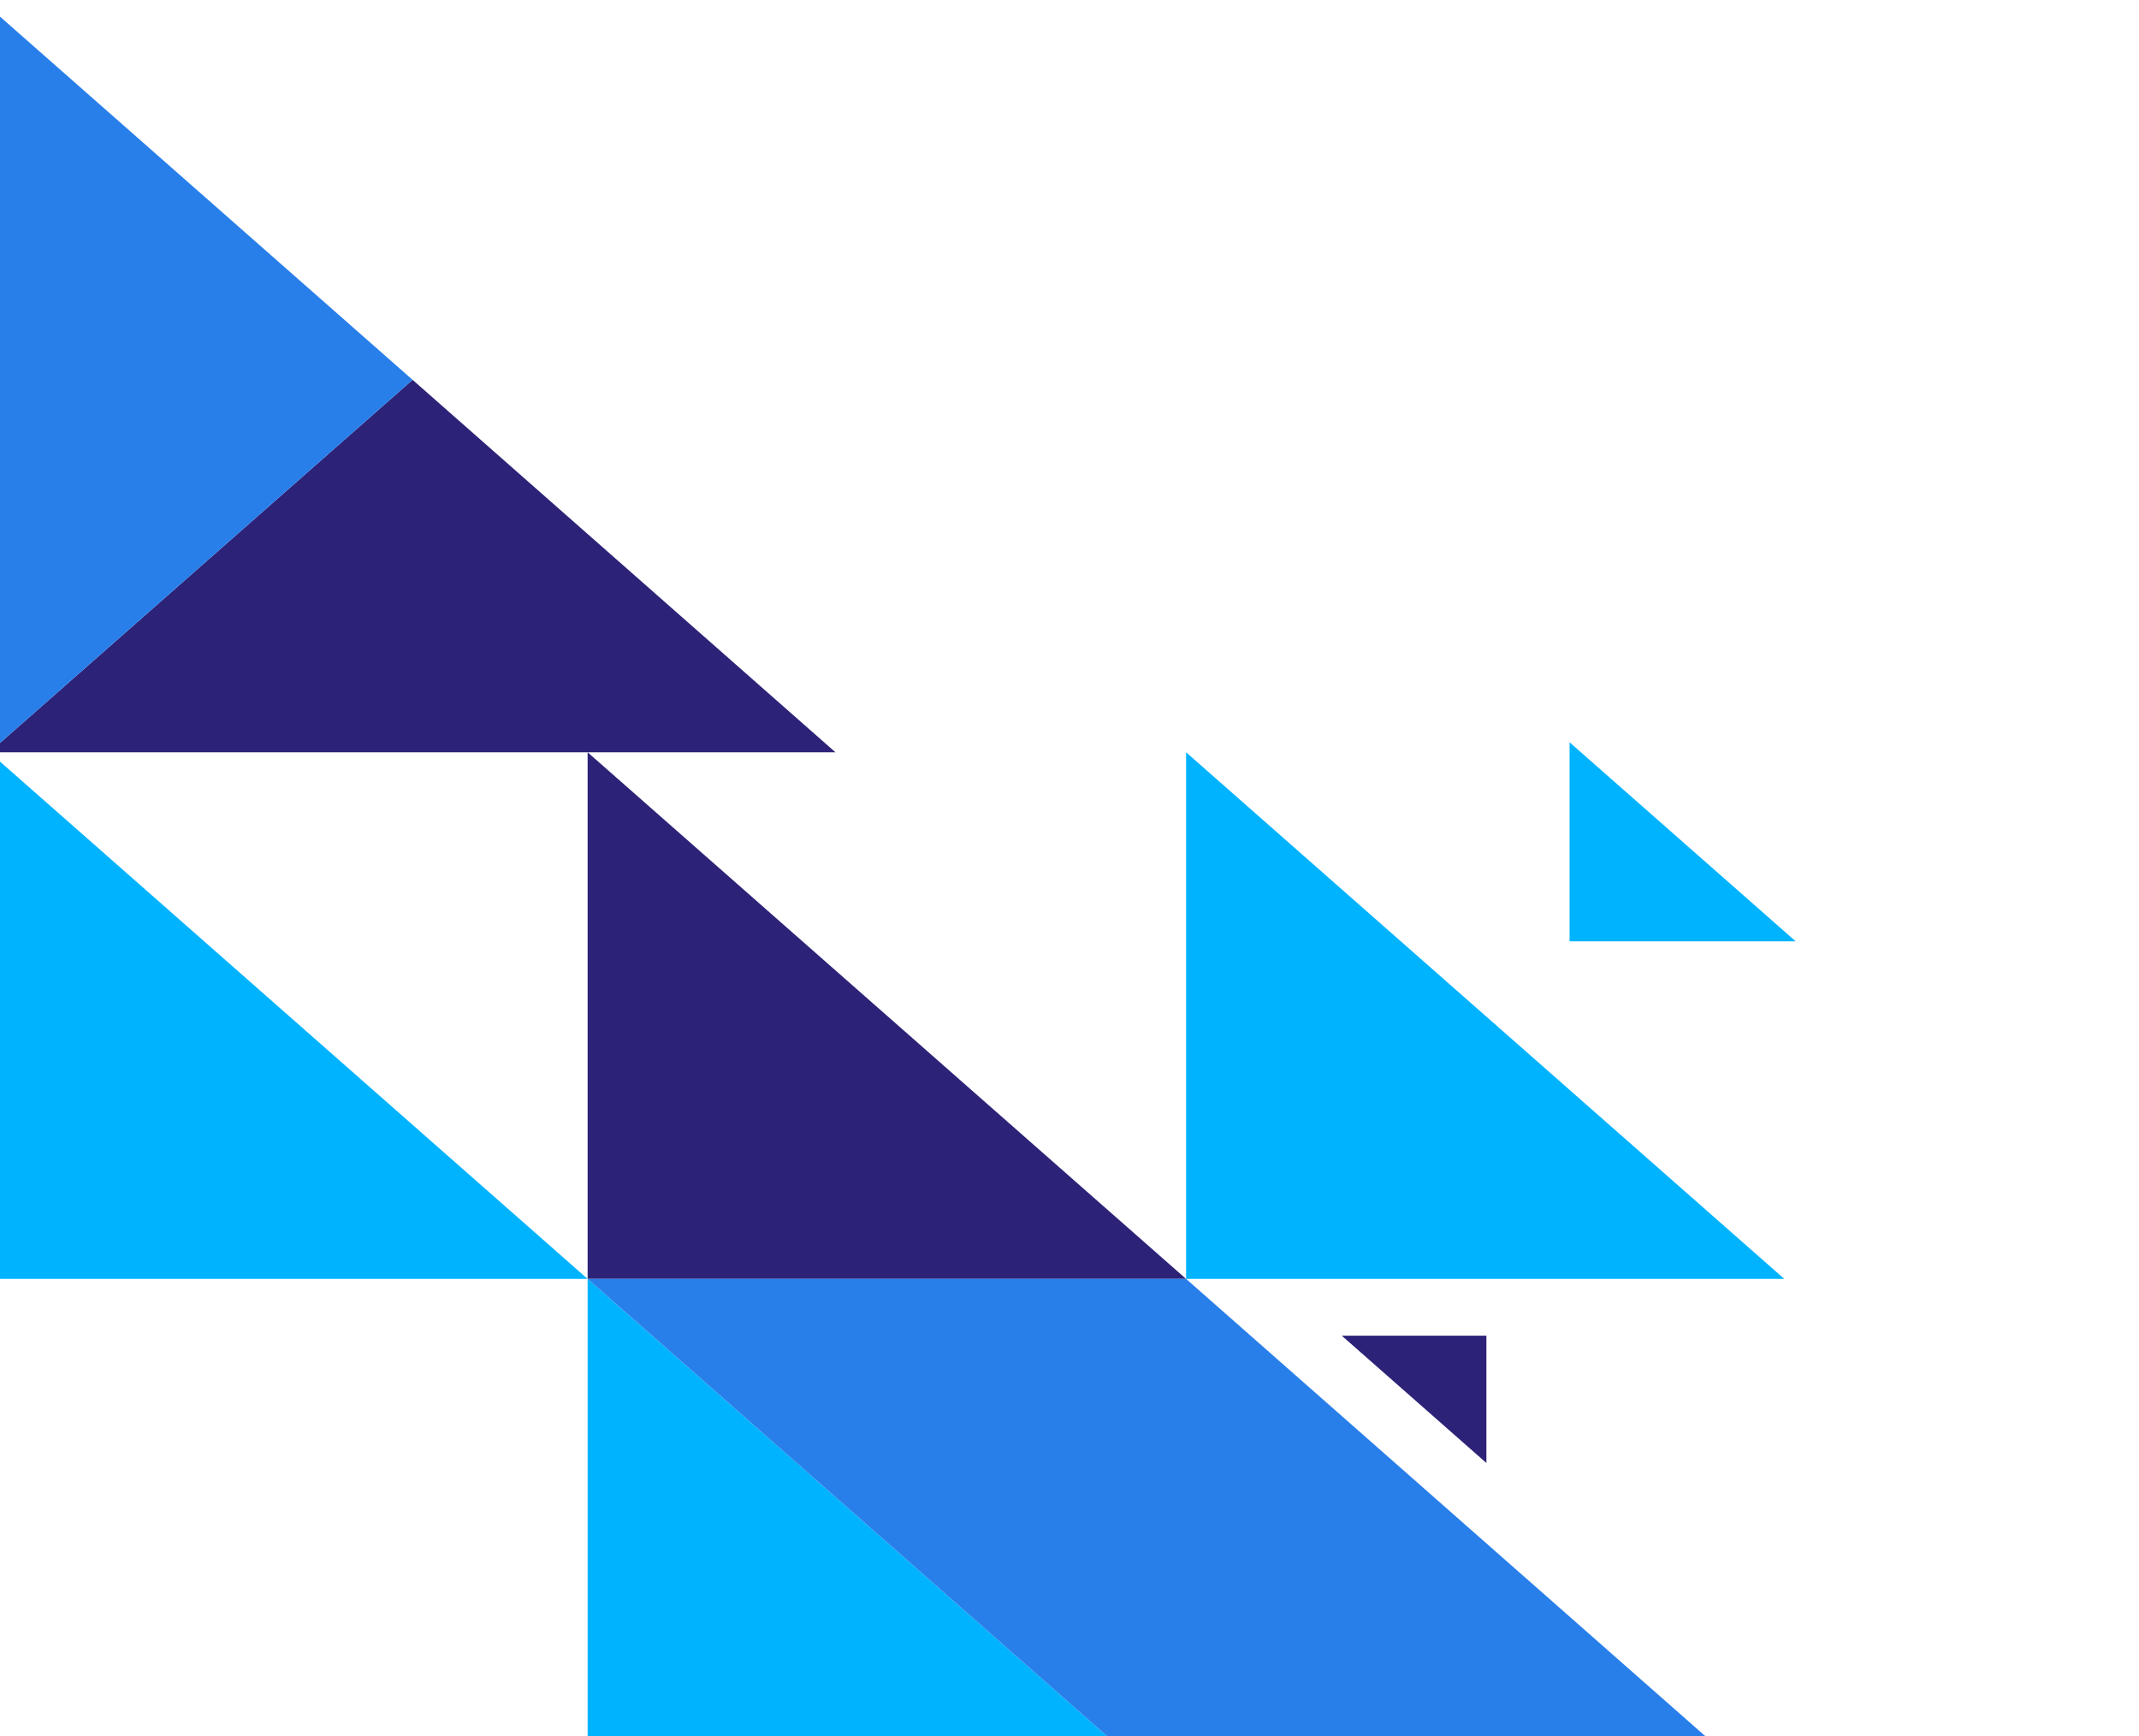<svg width="138" height="112" viewBox="0 0 138 112" fill="none" xmlns="http://www.w3.org/2000/svg">
<g style="mix-blend-mode:luminosity">
<path d="M-0.683 48.535L37.911 82.51L-0.683 82.51L-0.683 48.535Z" fill="#00B3FF"/>
<path d="M37.911 82.51L76.522 116.498L37.911 116.498L37.911 82.51Z" fill="#00B3FF"/>
<path d="M76.522 48.535L115.116 82.51L76.522 82.51L76.522 48.535Z" fill="#00B3FF"/>
<path d="M101.263 47.89L115.85 60.73L101.263 60.73L101.263 47.89Z" fill="#00B3FF"/>
<path d="M37.911 48.535L76.522 82.51L37.911 82.51L37.911 48.535Z" fill="#2c2278"/>
<path d="M53.901 48.535L-0.683 48.535L26.617 24.504L53.901 48.535Z" fill="#2c2278"/>
<path d="M-0.683 48.535L-0.683 0.472L26.617 24.504L-0.683 48.535Z" fill="#287FEA"/>
<path d="M115.116 116.498L76.522 116.498L37.911 82.51L76.522 82.51L115.116 116.498Z" fill="#287FEA"/>
<path d="M95.897 94.388L86.568 86.176L95.897 86.176L95.897 94.388Z" fill="#2c2278"/>
</g>
</svg>
